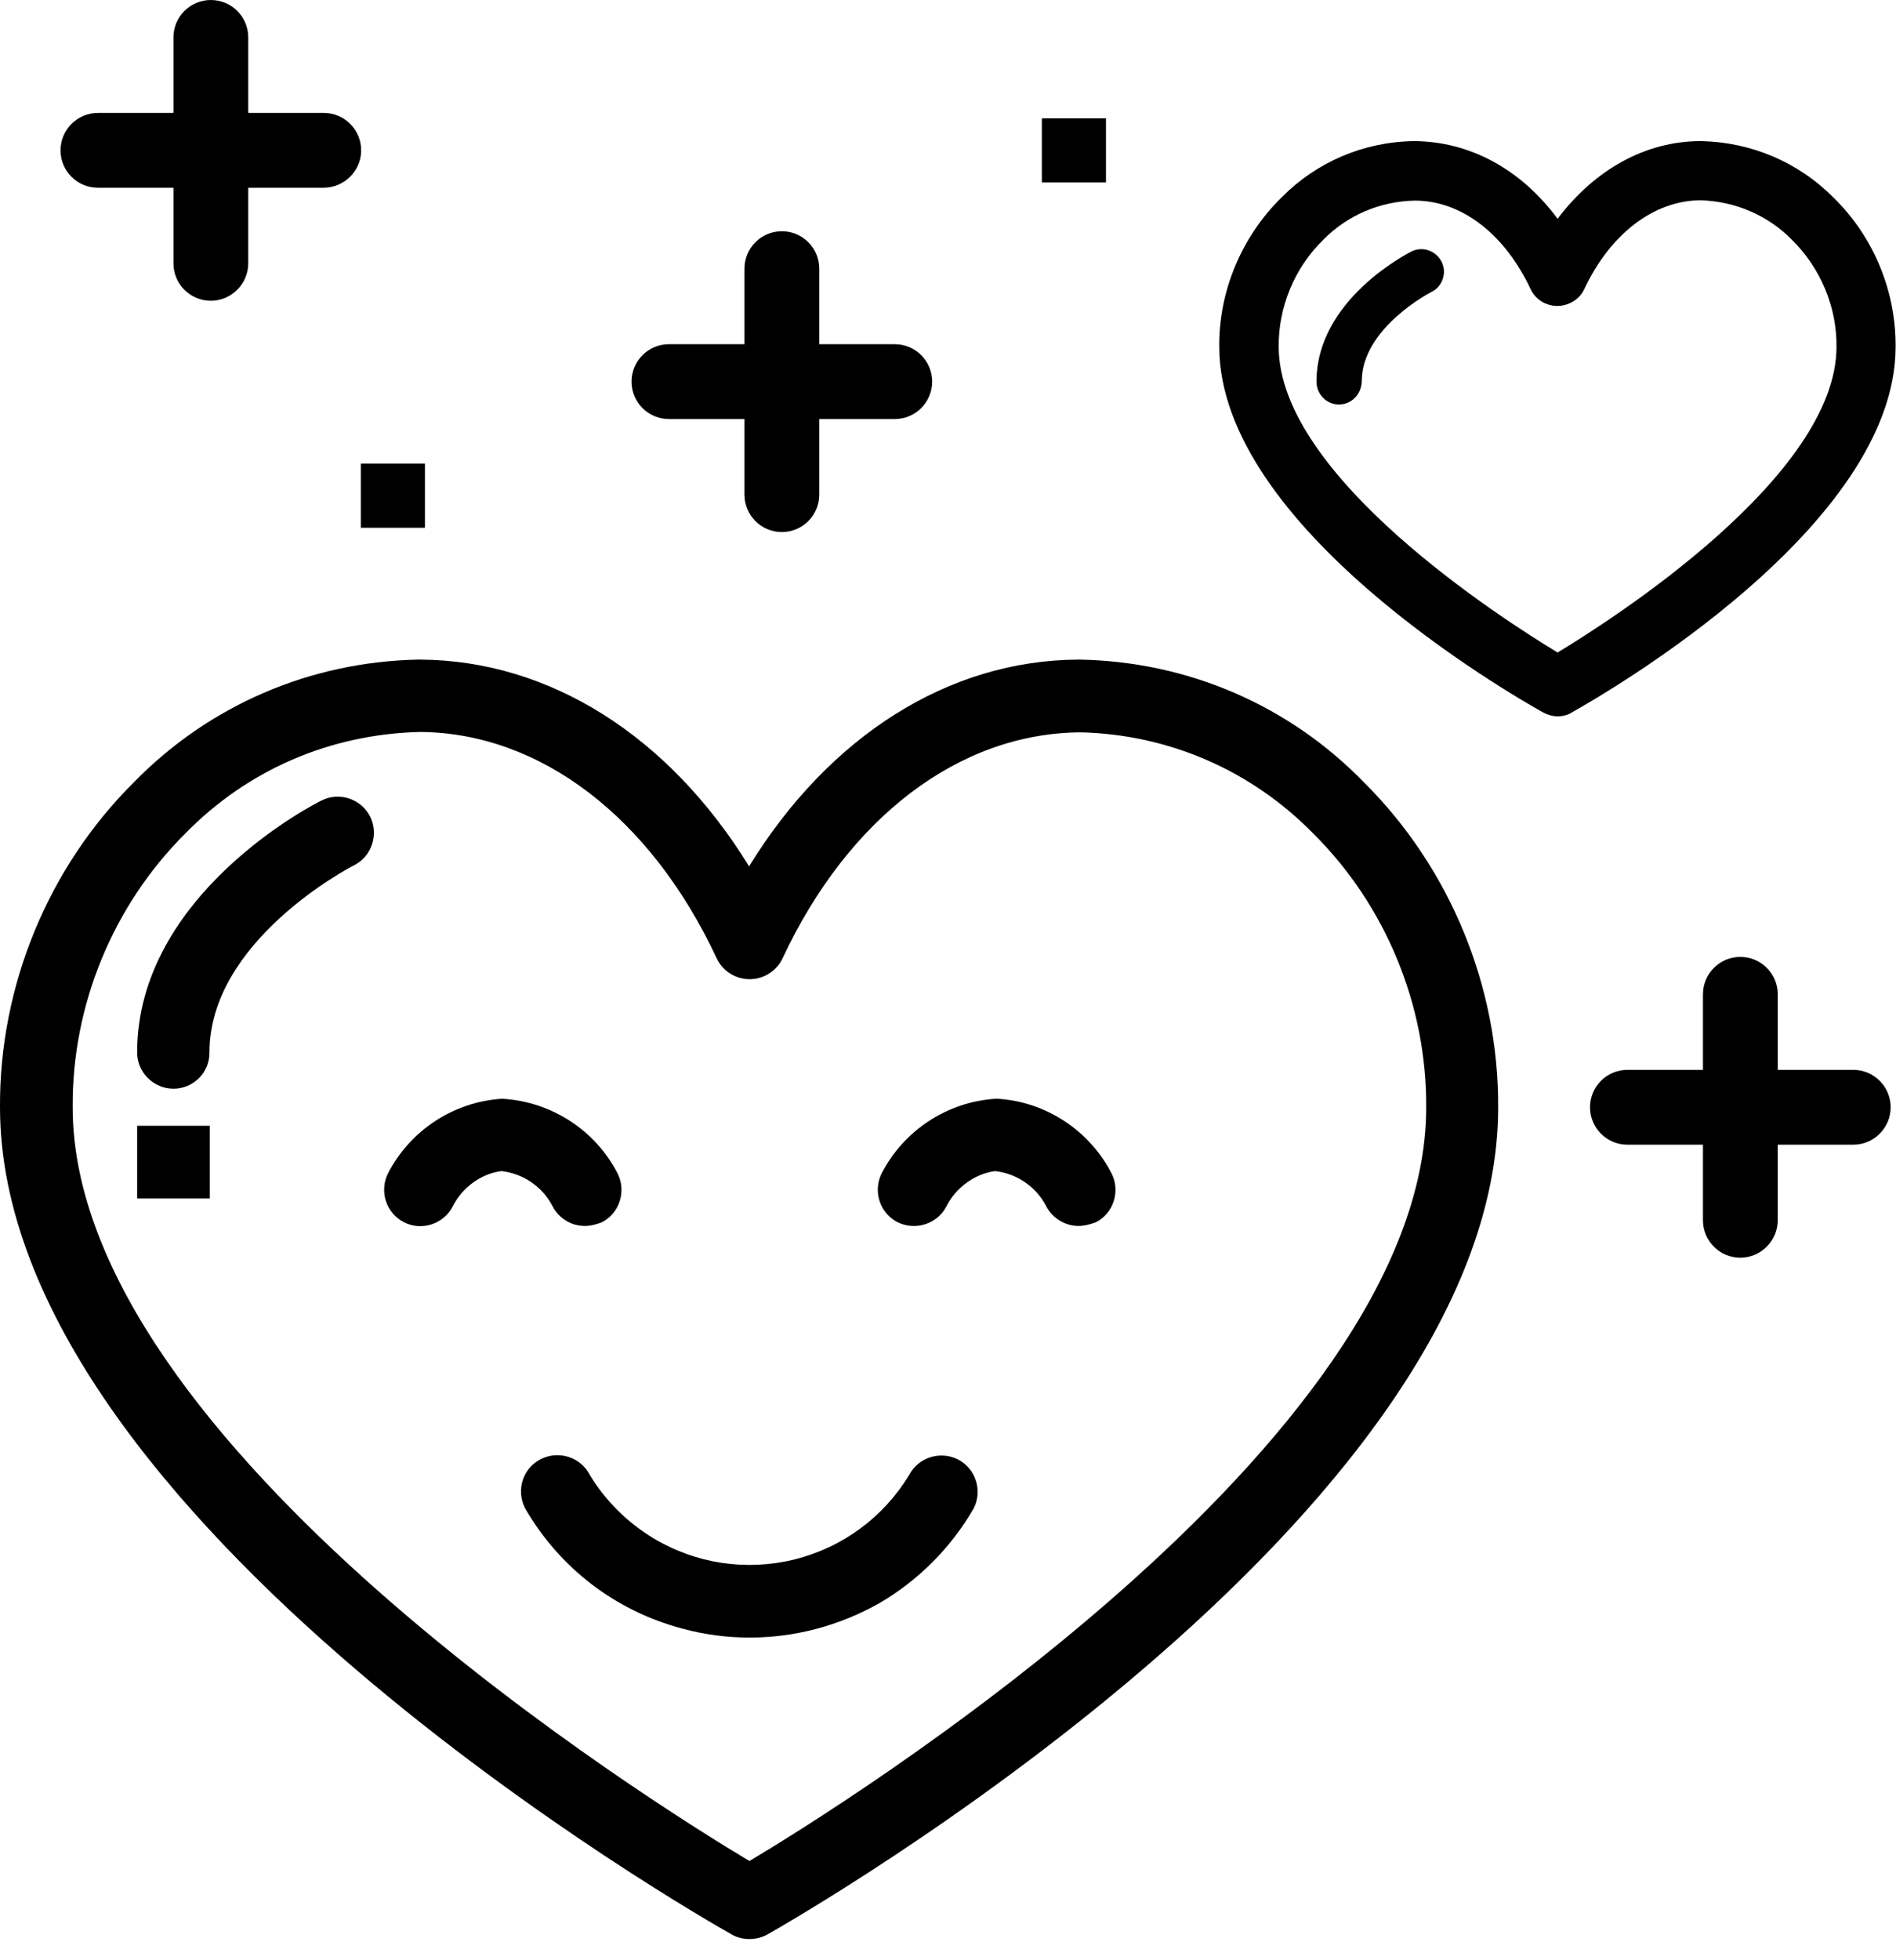 <svg width="60" height="62" viewBox="0 0 60 62" fill="none" xmlns="http://www.w3.org/2000/svg">
<g clip-path="url(#clip0)">
<path d="M30.175 46.395C29.746 46.181 29.228 46.35 29.014 46.779C27.255 49.709 23.445 50.645 20.526 48.886C19.658 48.368 18.937 47.647 18.418 46.779C18.204 46.35 17.686 46.181 17.257 46.395C16.829 46.61 16.66 47.128 16.874 47.556C19.061 51.344 23.907 52.629 27.684 50.442C28.878 49.754 29.882 48.751 30.569 47.556C30.772 47.128 30.603 46.61 30.175 46.395Z" fill="currentColor"/>
<path d="M23.727 51.794C23.017 51.794 22.307 51.704 21.597 51.512C19.478 50.949 17.708 49.596 16.615 47.702C16.322 47.127 16.547 46.428 17.122 46.147C17.686 45.865 18.384 46.09 18.666 46.654C19.151 47.454 19.85 48.153 20.672 48.649C22.025 49.461 23.614 49.697 25.136 49.325C26.669 48.942 27.954 47.995 28.777 46.643C29.059 46.102 29.746 45.876 30.31 46.158C30.873 46.44 31.099 47.139 30.817 47.702C30.096 48.953 29.059 49.99 27.819 50.712C26.556 51.422 25.148 51.794 23.727 51.794ZM17.629 46.575C17.539 46.575 17.449 46.598 17.37 46.643C17.077 46.789 16.964 47.139 17.111 47.432C18.125 49.179 19.771 50.441 21.743 50.971C23.716 51.501 25.767 51.219 27.537 50.205C28.687 49.539 29.656 48.57 30.321 47.42C30.456 47.15 30.344 46.8 30.051 46.654C29.758 46.507 29.408 46.631 29.262 46.913C28.36 48.412 26.951 49.449 25.271 49.866C23.592 50.283 21.856 50.024 20.38 49.134C19.478 48.593 18.723 47.826 18.17 46.925C18.058 46.699 17.855 46.575 17.629 46.575Z" fill="currentColor"/>
<path d="M17.731 38.01C17.945 38.438 18.464 38.607 18.892 38.393C19.32 38.179 19.489 37.661 19.275 37.232C18.622 35.947 17.337 35.102 15.894 35.012C14.451 35.102 13.166 35.947 12.512 37.232C12.298 37.661 12.478 38.179 12.907 38.393C13.335 38.607 13.854 38.438 14.068 38.01C14.428 37.311 15.116 36.838 15.894 36.748C16.683 36.849 17.37 37.311 17.731 38.01Z" fill="currentColor"/>
<path d="M18.509 38.776C18.385 38.776 18.261 38.754 18.148 38.72C17.855 38.618 17.618 38.415 17.483 38.145C17.167 37.536 16.559 37.119 15.871 37.04C15.24 37.119 14.642 37.536 14.327 38.156C14.045 38.708 13.357 38.945 12.794 38.663C12.23 38.382 11.993 37.694 12.275 37.119C12.974 35.755 14.361 34.842 15.893 34.752C17.46 34.842 18.847 35.755 19.546 37.119C19.827 37.683 19.602 38.382 19.038 38.663C18.858 38.731 18.678 38.776 18.509 38.776ZM15.871 36.477C16.807 36.578 17.573 37.096 17.979 37.886C18.047 38.021 18.171 38.133 18.317 38.179C18.463 38.235 18.621 38.212 18.768 38.145C19.05 37.998 19.174 37.649 19.027 37.356C18.418 36.172 17.212 35.383 15.882 35.293C14.586 35.372 13.38 36.161 12.771 37.356C12.625 37.638 12.749 37.998 13.042 38.145C13.324 38.291 13.684 38.167 13.819 37.886C14.225 37.108 14.992 36.578 15.871 36.477Z" fill="currentColor"/>
<path d="M31.516 35.023C30.073 35.114 28.788 35.959 28.134 37.244C27.92 37.672 28.101 38.191 28.529 38.405C28.957 38.619 29.476 38.45 29.69 38.022C30.05 37.323 30.738 36.849 31.516 36.759C32.294 36.849 32.981 37.323 33.342 38.022C33.556 38.45 34.075 38.619 34.503 38.405C34.931 38.191 35.1 37.672 34.886 37.244C34.244 35.948 32.959 35.114 31.516 35.023Z" fill="currentColor"/>
<path d="M34.131 38.776C33.714 38.776 33.308 38.539 33.105 38.145C32.789 37.536 32.181 37.119 31.493 37.04C30.873 37.119 30.264 37.536 29.949 38.156C29.667 38.708 28.979 38.934 28.416 38.663C27.852 38.382 27.616 37.694 27.897 37.119C28.596 35.755 29.983 34.842 31.516 34.752H31.538H31.561C33.094 34.842 34.48 35.755 35.179 37.119C35.461 37.683 35.235 38.382 34.672 38.663C34.48 38.731 34.3 38.776 34.131 38.776ZM31.493 36.477C32.429 36.578 33.195 37.108 33.601 37.886C33.669 38.032 33.792 38.133 33.939 38.179C34.086 38.224 34.243 38.212 34.39 38.145C34.683 37.998 34.796 37.649 34.649 37.356C34.041 36.172 32.846 35.383 31.527 35.293C30.197 35.383 29.002 36.172 28.393 37.356C28.247 37.638 28.371 37.998 28.664 38.145C28.946 38.291 29.295 38.167 29.442 37.886C29.847 37.108 30.614 36.578 31.493 36.477Z" fill="currentColor"/>
<path d="M34.188 21.135H34.12C29.995 21.157 26.196 23.671 23.717 27.943C21.237 23.682 17.438 21.169 13.313 21.135H13.245C9.92 21.202 6.764 22.566 4.442 24.933C1.759 27.605 0.26 31.234 0.282 35.022C0.282 47.838 22.341 60.417 23.288 60.947C23.548 61.093 23.874 61.093 24.145 60.947C25.081 60.417 47.151 47.849 47.151 35.022C47.173 31.234 45.674 27.605 42.992 24.933C40.669 22.566 37.502 21.202 34.188 21.135ZM23.717 59.177C20.639 57.362 2.018 45.91 2.018 35.022C1.996 31.697 3.315 28.506 5.659 26.162C7.654 24.11 10.371 22.938 13.234 22.871H13.29C17.201 22.893 20.797 25.632 22.928 30.175C23.131 30.614 23.649 30.795 24.077 30.592C24.258 30.502 24.416 30.355 24.494 30.175C26.613 25.621 30.221 22.893 34.132 22.871H34.188C37.04 22.938 39.768 24.122 41.763 26.162C44.119 28.506 45.426 31.697 45.404 35.022C45.404 45.91 26.783 57.362 23.717 59.177Z" fill="currentColor"/>
<path d="M23.716 61.329C23.525 61.329 23.322 61.284 23.153 61.183C22.206 60.653 0 47.995 0 35.021C-0.022 31.188 1.522 27.435 4.238 24.741C6.617 22.306 9.818 20.931 13.222 20.863H13.301C17.381 20.886 21.157 23.264 23.705 27.401C26.252 23.264 30.028 20.886 34.109 20.863H34.188C37.603 20.931 40.793 22.306 43.171 24.752C45.888 27.457 47.432 31.2 47.41 35.032C47.41 47.995 25.204 60.664 24.268 61.194C24.099 61.284 23.908 61.329 23.716 61.329ZM13.233 21.416C9.976 21.483 6.921 22.802 4.644 25.135C2.029 27.728 0.541 31.335 0.564 35.021C0.564 47.668 22.488 60.168 23.423 60.698C23.604 60.799 23.818 60.799 23.998 60.698C24.934 60.168 46.857 47.668 46.857 35.021C46.88 31.335 45.392 27.739 42.788 25.135C40.5 22.802 37.457 21.483 34.188 21.416H34.12C30.107 21.438 26.399 23.873 23.953 28.077L23.705 28.494L23.457 28.077C21.011 23.873 17.302 21.438 13.29 21.416H13.233ZM23.716 59.503L23.57 59.413C19.918 57.271 1.736 45.966 1.736 35.021C1.714 31.65 3.077 28.348 5.467 25.969C7.519 23.862 10.28 22.655 13.233 22.588C17.325 22.61 21.022 25.406 23.186 30.061C23.322 30.354 23.671 30.478 23.964 30.343C24.088 30.287 24.19 30.185 24.246 30.061C26.421 25.406 30.107 22.622 34.131 22.588C37.152 22.655 39.903 23.85 41.965 25.969C44.355 28.348 45.708 31.65 45.685 35.021C45.685 45.966 27.503 57.271 23.852 59.424L23.716 59.503ZM13.29 23.151C10.438 23.219 7.823 24.358 5.862 26.364C3.573 28.641 2.277 31.797 2.3 35.021C2.3 45.684 20.921 57.192 23.716 58.861C26.5 57.204 45.133 45.684 45.133 35.032C45.155 31.808 43.859 28.652 41.571 26.375C39.609 24.369 36.994 23.23 34.199 23.163C30.355 23.185 26.85 25.857 24.765 30.309C24.652 30.557 24.449 30.749 24.212 30.861C23.637 31.132 22.95 30.884 22.679 30.309C20.594 25.845 17.088 23.174 13.29 23.151Z" fill="currentColor"/>
<path d="M10.303 25.565C10.066 25.678 4.622 28.462 4.622 33.286C4.622 33.771 5.005 34.154 5.49 34.154C5.975 34.154 6.358 33.771 6.358 33.286C6.358 29.544 11.036 27.143 11.081 27.121C11.509 26.906 11.678 26.388 11.464 25.96C11.25 25.52 10.731 25.351 10.303 25.565Z" fill="currentColor"/>
<path d="M5.49 34.435C4.858 34.435 4.34 33.917 4.34 33.286C4.34 28.292 9.942 25.429 10.179 25.317C10.742 25.035 11.43 25.271 11.712 25.824C11.993 26.387 11.768 27.086 11.204 27.368C11.024 27.458 6.628 29.769 6.628 33.286C6.639 33.917 6.121 34.435 5.49 34.435ZM10.427 25.812C10.19 25.936 4.892 28.642 4.892 33.275C4.892 33.601 5.151 33.861 5.478 33.861C5.805 33.861 6.064 33.601 6.064 33.275C6.064 29.419 10.742 26.962 10.945 26.861C11.238 26.714 11.351 26.365 11.204 26.072C11.069 25.79 10.72 25.677 10.427 25.812Z" fill="currentColor"/>
<path d="M6.358 35.889H4.622V37.624H6.358V35.889Z" fill="currentColor"/>
<path d="M6.639 37.907H4.34V35.607H6.639V37.907ZM4.903 37.343H6.076V36.171H4.903V37.343Z" fill="currentColor"/>
<path d="M34.999 3.742H32.97V5.771H34.999V3.742Z" fill="currentColor"/>
<path d="M24.743 16.546C24.247 16.546 23.841 16.14 23.841 15.644V8.497C23.841 8.001 24.247 7.596 24.743 7.596C25.238 7.596 25.644 8.001 25.644 8.497V15.644C25.644 16.14 25.25 16.546 24.743 16.546Z" fill="currentColor"/>
<path d="M24.742 16.828C24.088 16.828 23.559 16.298 23.559 15.644V8.498C23.559 7.844 24.088 7.314 24.742 7.314C25.396 7.314 25.926 7.844 25.926 8.498V15.644C25.926 16.298 25.396 16.828 24.742 16.828ZM24.742 7.878C24.404 7.878 24.122 8.16 24.122 8.498V15.644C24.122 15.982 24.404 16.264 24.742 16.264C25.08 16.264 25.362 15.982 25.362 15.644V8.498C25.362 8.16 25.092 7.878 24.742 7.878Z" fill="currentColor"/>
<path d="M29.217 12.07C29.217 12.566 28.812 12.972 28.316 12.972H21.169C20.673 12.972 20.268 12.566 20.268 12.07C20.268 11.574 20.673 11.168 21.169 11.168H28.316C28.812 11.168 29.217 11.574 29.217 12.07Z" fill="currentColor"/>
<path d="M28.315 13.254H21.169C20.515 13.254 19.985 12.724 19.985 12.07C19.985 11.416 20.515 10.887 21.169 10.887H28.315C28.969 10.887 29.499 11.416 29.499 12.07C29.499 12.724 28.969 13.254 28.315 13.254ZM21.18 11.45C20.842 11.45 20.56 11.732 20.56 12.07C20.56 12.408 20.842 12.69 21.18 12.69H28.326C28.665 12.69 28.947 12.408 28.947 12.07C28.947 11.732 28.665 11.45 28.326 11.45H21.18Z" fill="currentColor"/>
<path d="M55.075 39.497C54.579 39.497 54.173 39.091 54.173 38.595V31.449C54.173 30.953 54.579 30.547 55.075 30.547C55.571 30.547 55.976 30.953 55.976 31.449V38.595C55.976 39.091 55.582 39.497 55.075 39.497Z" fill="currentColor"/>
<path d="M55.074 39.779C54.42 39.779 53.891 39.249 53.891 38.596V31.449C53.891 30.795 54.42 30.266 55.074 30.266C55.728 30.266 56.258 30.795 56.258 31.449V38.596C56.258 39.238 55.728 39.779 55.074 39.779ZM55.074 30.829C54.736 30.829 54.454 31.111 54.454 31.449V38.596C54.454 38.934 54.736 39.215 55.074 39.215C55.412 39.215 55.694 38.934 55.694 38.596V31.449C55.694 31.111 55.424 30.829 55.074 30.829Z" fill="currentColor"/>
<path d="M59.55 35.021C59.55 35.517 59.144 35.923 58.648 35.923H51.501C51.005 35.923 50.6 35.517 50.6 35.021C50.6 34.525 51.005 34.119 51.501 34.119H58.648C59.144 34.119 59.55 34.525 59.55 35.021Z" fill="currentColor"/>
<path d="M58.647 36.205H51.501C50.847 36.205 50.317 35.675 50.317 35.021C50.317 34.368 50.847 33.838 51.501 33.838H58.647C59.301 33.838 59.831 34.368 59.831 35.021C59.831 35.675 59.301 36.205 58.647 36.205ZM51.501 34.401C51.163 34.401 50.881 34.683 50.881 35.021C50.881 35.36 51.163 35.641 51.501 35.641H58.647C58.985 35.641 59.267 35.36 59.267 35.021C59.267 34.683 58.985 34.401 58.647 34.401H51.501Z" fill="currentColor"/>
<path d="M6.673 9.231C6.177 9.231 5.771 8.825 5.771 8.329V1.183C5.771 0.687 6.177 0.281 6.673 0.281C7.169 0.281 7.575 0.687 7.575 1.183V8.329C7.575 8.825 7.169 9.231 6.673 9.231Z" fill="currentColor"/>
<path d="M6.673 9.513C6.019 9.513 5.489 8.984 5.489 8.33V1.184C5.489 0.53 6.019 0 6.673 0C7.327 0 7.856 0.53 7.856 1.184V8.33C7.856 8.984 7.315 9.513 6.673 9.513ZM6.673 0.564C6.335 0.564 6.053 0.845 6.053 1.184V8.33C6.053 8.668 6.335 8.95 6.673 8.95C7.011 8.95 7.293 8.668 7.293 8.33V1.184C7.293 0.845 7.011 0.564 6.673 0.564Z" fill="currentColor"/>
<path d="M11.137 4.755C11.137 5.251 10.731 5.657 10.235 5.657H3.1C2.604 5.657 2.198 5.251 2.198 4.755C2.198 4.259 2.604 3.854 3.1 3.854H10.246C10.742 3.854 11.137 4.259 11.137 4.755Z" fill="currentColor"/>
<path d="M10.235 5.939H3.1C2.446 5.939 1.916 5.41 1.916 4.756C1.916 4.102 2.446 3.572 3.1 3.572H10.246C10.9 3.572 11.429 4.102 11.429 4.756C11.429 5.41 10.888 5.939 10.235 5.939ZM3.1 4.136C2.761 4.136 2.48 4.418 2.48 4.756C2.48 5.094 2.761 5.376 3.1 5.376H10.246C10.584 5.376 10.866 5.094 10.866 4.756C10.866 4.418 10.584 4.136 10.235 4.136H3.1Z" fill="currentColor"/>
<path d="M53.823 5.037H53.789C51.997 5.048 50.362 6.119 49.28 7.945C48.209 6.119 46.564 5.048 44.771 5.037H44.737C43.306 5.071 41.931 5.646 40.928 6.66C39.767 7.799 39.113 9.354 39.124 10.966C39.124 16.444 48.671 21.821 49.077 22.046C49.19 22.114 49.337 22.114 49.449 22.046C49.855 21.821 59.402 16.444 59.402 10.966C59.413 9.354 58.76 7.799 57.599 6.66C56.629 5.646 55.265 5.06 53.823 5.037ZM49.291 21.291C47.961 20.513 39.902 15.621 39.902 10.966C39.891 9.546 40.465 8.182 41.48 7.179C42.348 6.3 43.52 5.804 44.76 5.77H44.783C46.473 5.781 48.029 6.953 48.953 8.892C49.043 9.072 49.269 9.163 49.449 9.072C49.528 9.039 49.596 8.982 49.63 8.903C50.554 6.953 52.109 5.792 53.8 5.781H53.823C55.063 5.804 56.235 6.311 57.103 7.19C58.117 8.193 58.692 9.557 58.681 10.977C58.681 15.621 50.621 20.513 49.291 21.291Z" fill="currentColor"/>
<path d="M49.291 22.656C49.134 22.656 48.976 22.61 48.829 22.532C47.781 21.945 38.583 16.659 38.583 10.956C38.572 9.197 39.293 7.484 40.556 6.244C41.66 5.128 43.148 4.485 44.749 4.463C46.519 4.474 48.13 5.353 49.291 6.92C50.464 5.365 52.064 4.474 53.789 4.463H53.834C55.423 4.497 56.911 5.128 58.027 6.255C59.289 7.484 60 9.208 59.988 10.967C59.988 16.659 50.791 21.945 49.742 22.532C49.607 22.622 49.449 22.656 49.291 22.656ZM44.771 6.345C43.667 6.368 42.641 6.807 41.874 7.585C40.962 8.476 40.454 9.716 40.465 10.967C40.465 15.07 47.578 19.601 49.291 20.638C51.005 19.601 58.117 15.07 58.117 10.967C58.129 9.704 57.61 8.476 56.708 7.585C55.942 6.807 54.916 6.368 53.811 6.334C52.335 6.345 50.96 7.394 50.137 9.141C50.047 9.344 49.877 9.501 49.675 9.592C49.201 9.806 48.649 9.603 48.435 9.141C47.612 7.394 46.248 6.345 44.771 6.345Z" fill="currentColor"/>
<path d="M13.447 14.664H11.418V16.693H13.447V14.664Z" fill="currentColor"/>
<path d="M44.784 8.229C44.671 8.285 41.943 9.683 41.943 12.084C41.943 12.32 42.135 12.512 42.372 12.512C42.608 12.512 42.8 12.32 42.8 12.084C42.8 10.213 45.145 9.018 45.167 8.995C45.381 8.883 45.471 8.623 45.359 8.409C45.257 8.206 44.998 8.116 44.784 8.229Z" fill="currentColor"/>
<path d="M42.371 12.794C41.977 12.794 41.661 12.467 41.661 12.072C41.661 9.48 44.535 8.026 44.659 7.958C45.009 7.778 45.437 7.925 45.618 8.274C45.798 8.623 45.651 9.063 45.302 9.232C45.279 9.243 43.093 10.37 43.093 12.061C43.081 12.478 42.766 12.794 42.371 12.794ZM44.975 8.466C44.953 8.466 44.93 8.466 44.907 8.477C44.885 8.488 42.225 9.829 42.225 12.084C42.225 12.253 42.529 12.253 42.529 12.084C42.529 10.01 45.031 8.759 45.054 8.747C45.088 8.736 45.11 8.702 45.122 8.657C45.133 8.623 45.133 8.578 45.11 8.544C45.077 8.488 45.031 8.466 44.975 8.466Z" fill="currentColor"/>
</g>
<defs>
<clipPath id="clip0">
<rect width="60" height="61.33" fill="white"/>
</clipPath>
</defs>
</svg>
